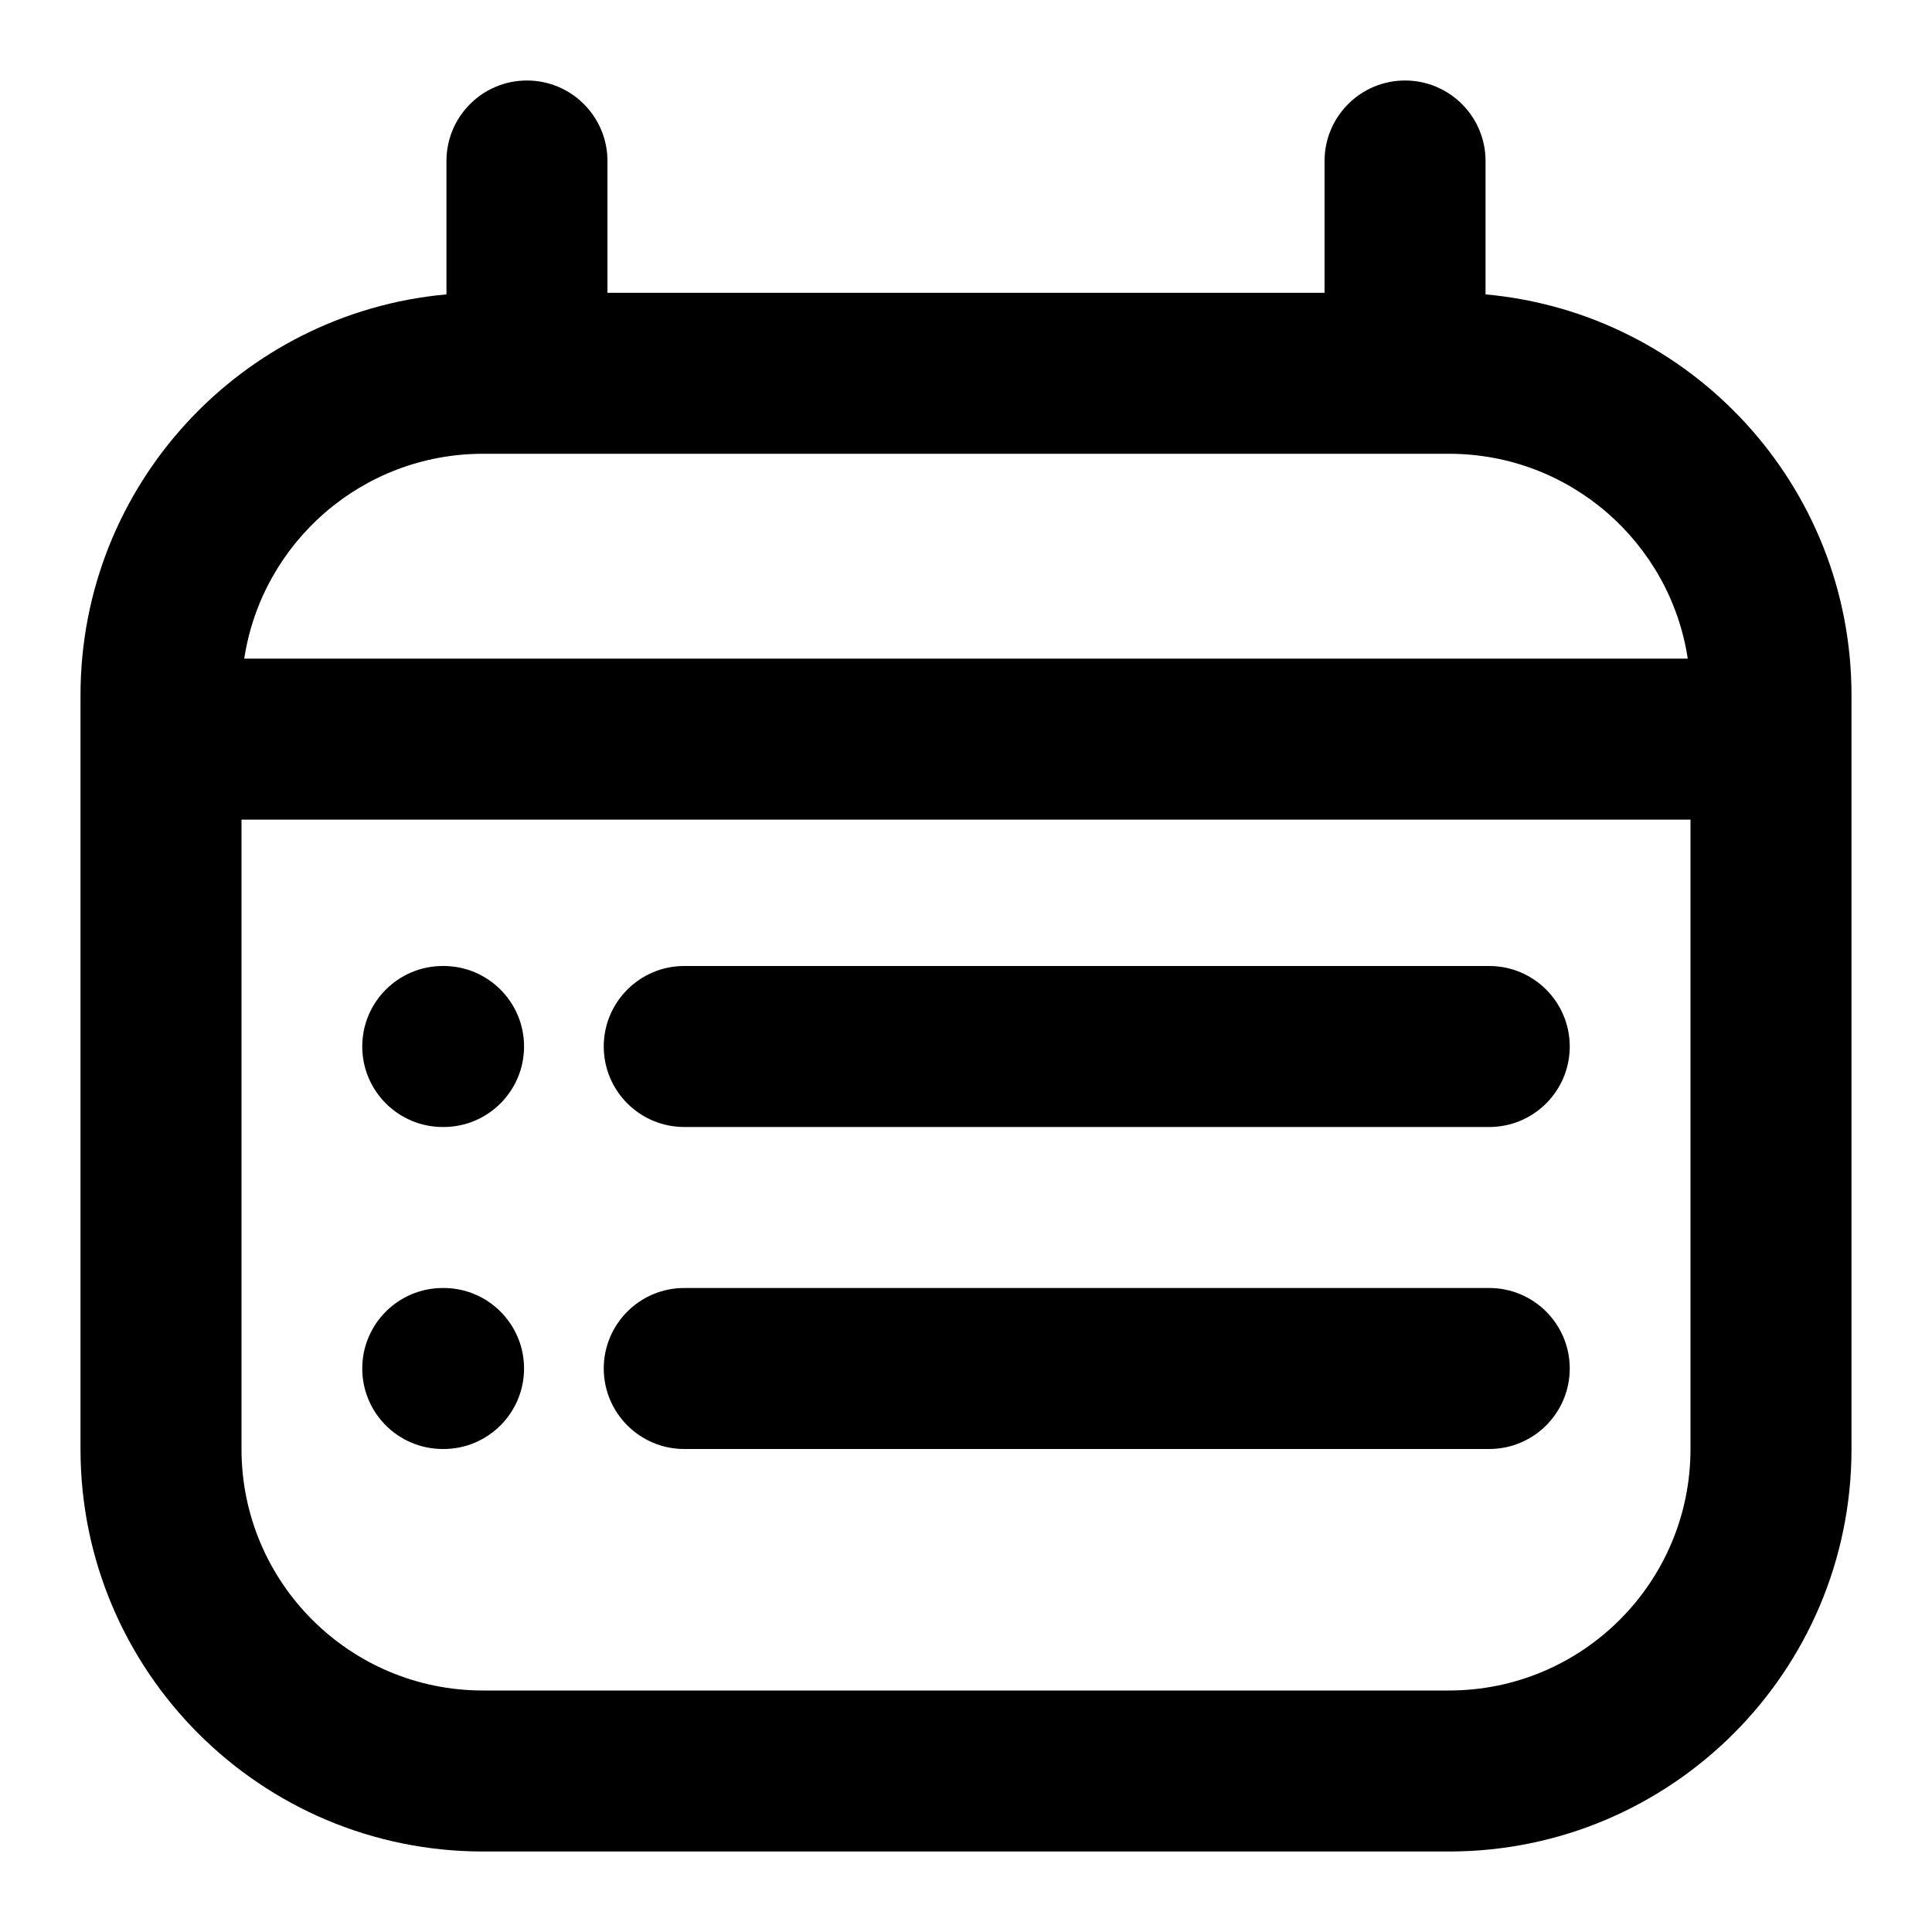 <svg width="24" height="24" viewBox="0 0 24 24" fill="none" xmlns="http://www.w3.org/2000/svg">
<path d="M21 10.182H3V18C3 19.657 4.343 21 6 21H18C19.657 21 21 19.657 21 18V10.182ZM5.51 16C6.062 16 6.51 16.448 6.51 17C6.51 17.552 6.062 18 5.51 18H5.5C4.948 18 4.5 17.552 4.5 17C4.5 16.448 4.948 16 5.5 16H5.51ZM18.5 16C19.052 16 19.5 16.448 19.5 17C19.5 17.552 19.052 18 18.5 18H8.5C7.948 18 7.5 17.552 7.5 17C7.5 16.448 7.948 16 8.5 16H18.5ZM5.51 12C6.062 12 6.51 12.448 6.51 13C6.51 13.552 6.062 14 5.51 14H5.5C4.948 14 4.5 13.552 4.5 13C4.5 12.448 4.948 12 5.5 12H5.51ZM18.5 12C19.052 12 19.5 12.448 19.5 13C19.5 13.552 19.052 14 18.5 14H8.5C7.948 14 7.5 13.552 7.5 13C7.5 12.448 7.948 12 8.5 12H18.5ZM6 5.637C4.498 5.637 3.253 6.741 3.034 8.182H20.966C20.747 6.741 19.502 5.637 18 5.637H6ZM23 18C23 20.761 20.761 23 18 23H6C3.239 23 1 20.761 1 18V8.637C1 6.028 2.997 3.887 5.546 3.657V2C5.546 1.448 5.994 1 6.546 1C7.098 1 7.546 1.448 7.546 2V3.637H16.454V2C16.454 1.448 16.902 1 17.454 1C18.006 1 18.454 1.448 18.454 2V3.657C21.003 3.887 23 6.028 23 8.637V18Z" fill="#000"/>
</svg>
